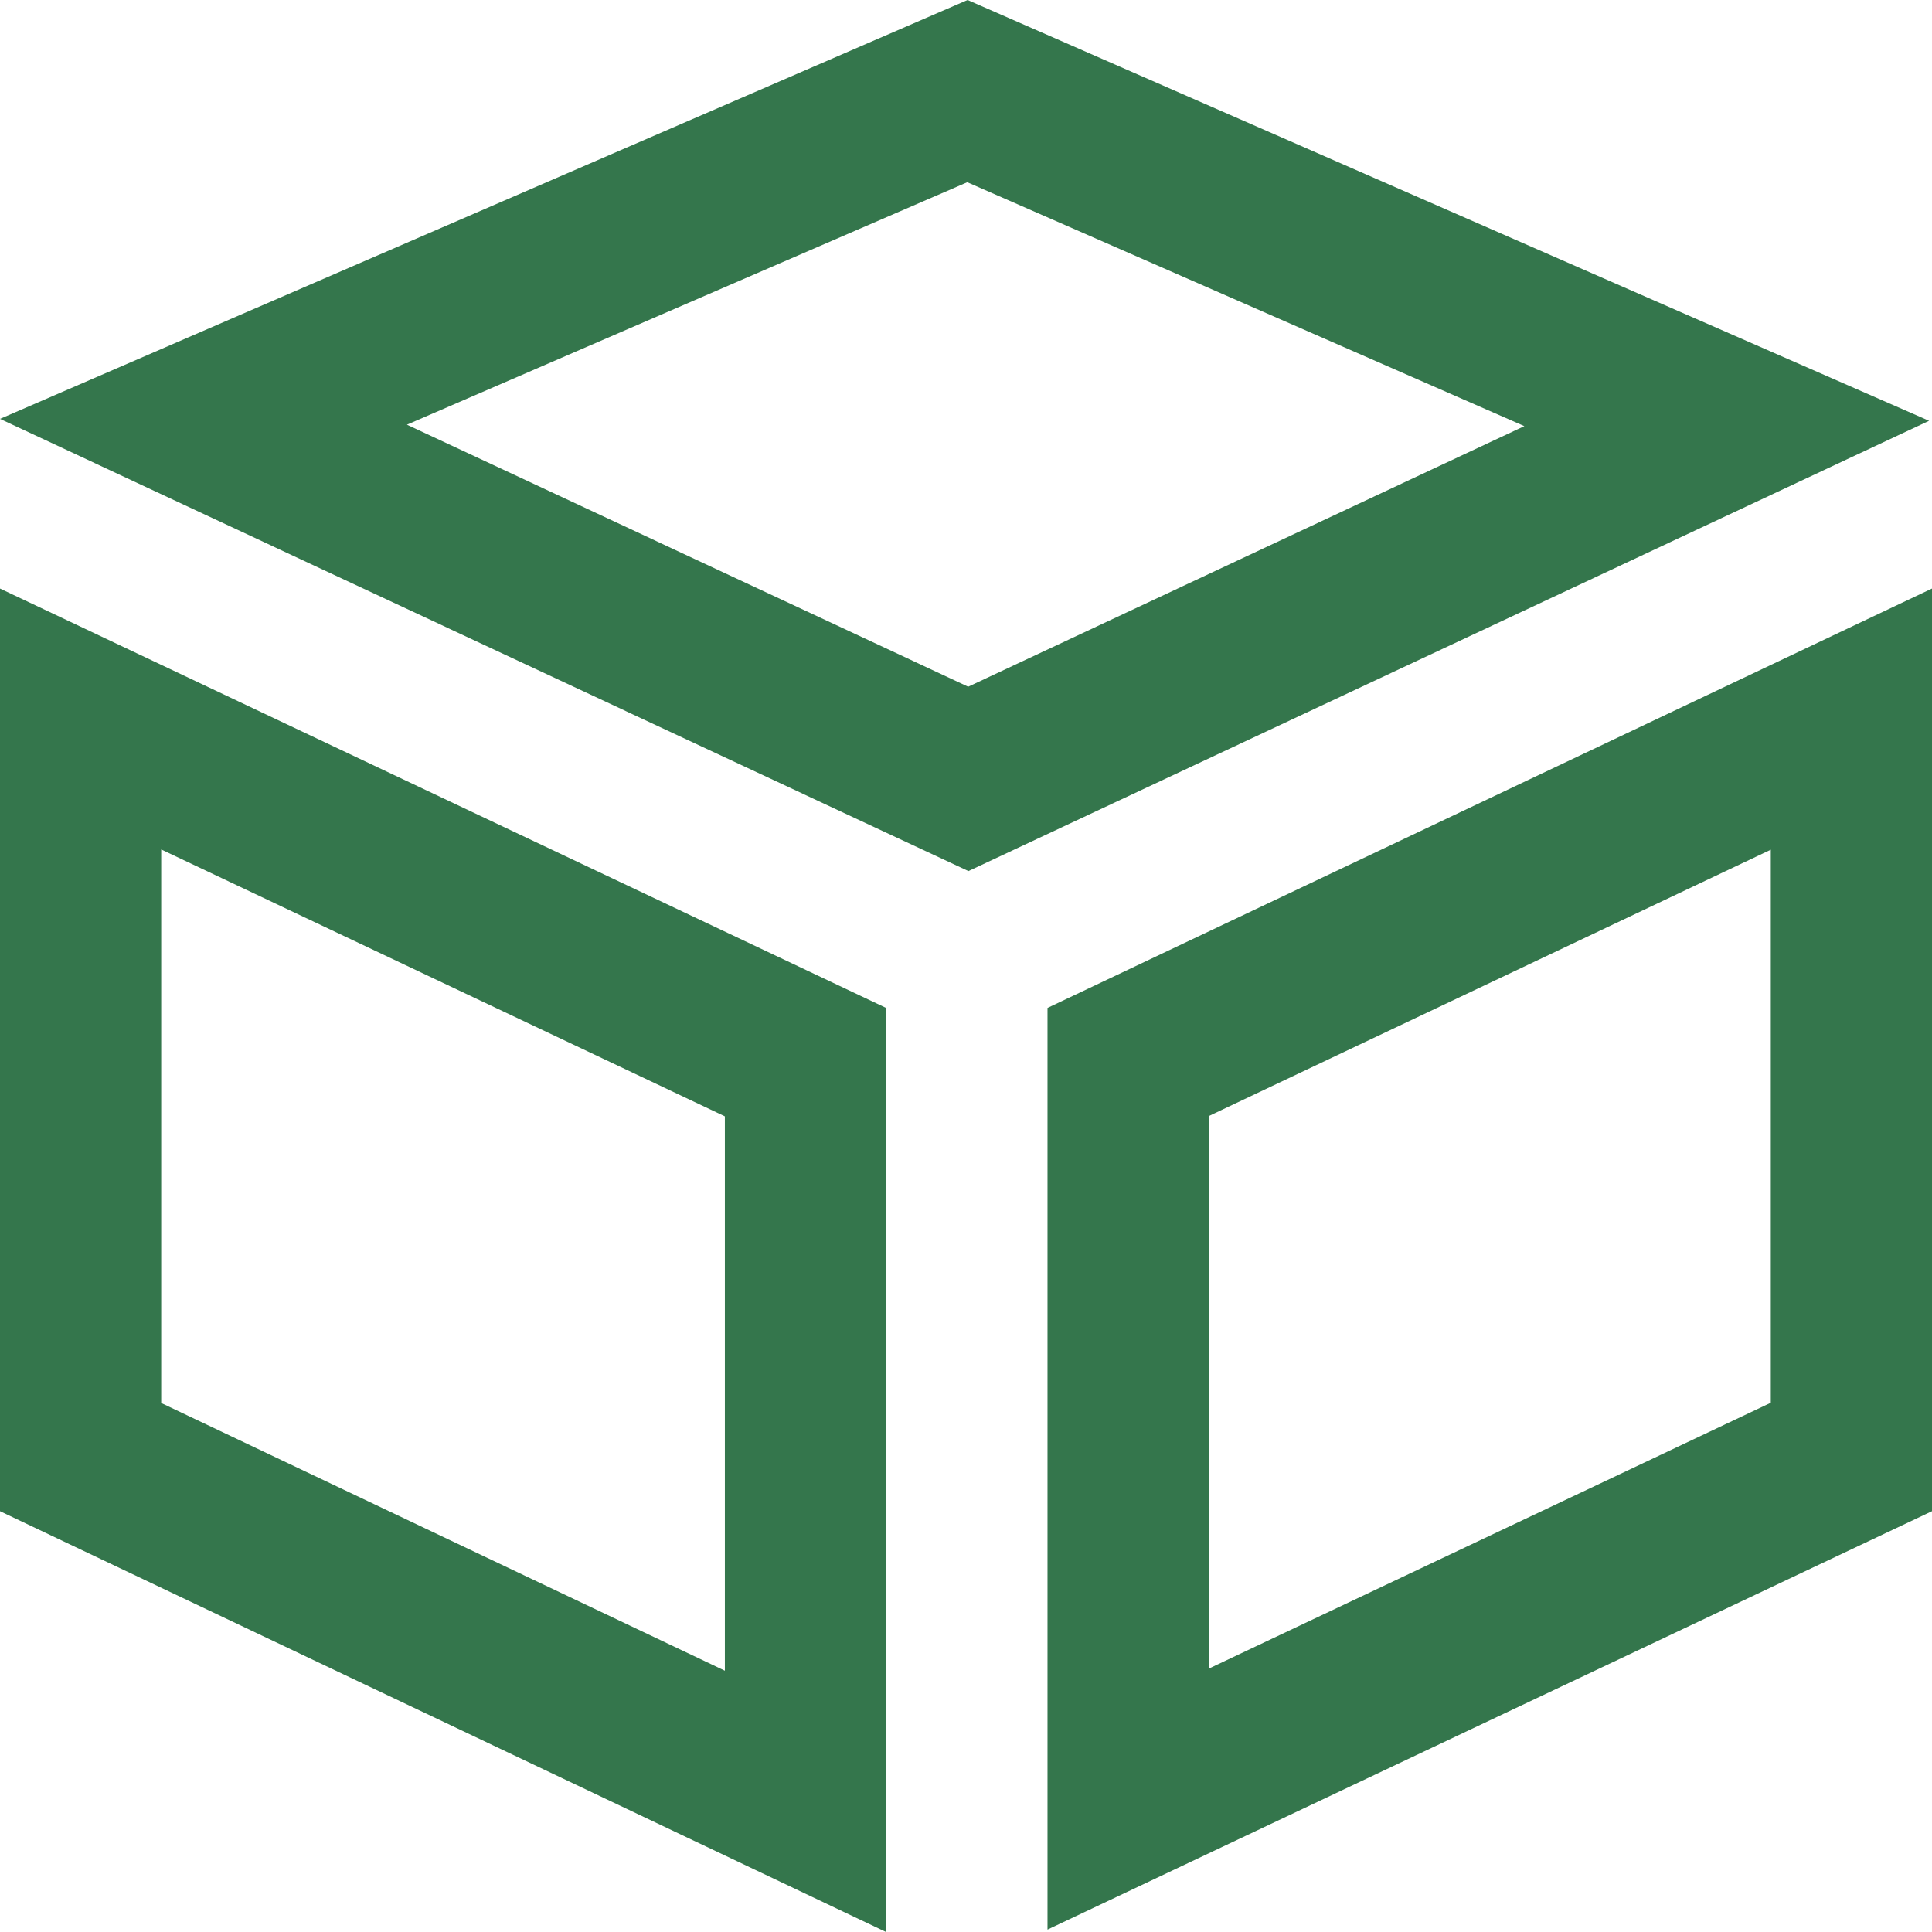 <?xml version="1.0" standalone="no"?><!DOCTYPE svg PUBLIC "-//W3C//DTD SVG 1.1//EN" "http://www.w3.org/Graphics/SVG/1.1/DTD/svg11.dtd"><svg t="1580018655124" class="icon" viewBox="0 0 1024 1024" version="1.1" xmlns="http://www.w3.org/2000/svg" p-id="5695" width="32" height="32" xmlns:xlink="http://www.w3.org/1999/xlink"><defs><style type="text/css"></style></defs><path d="M0 311.936l469.632 222.272V1024L0 800.96V311.936z m85.44 431.68l298.752 141.888V591.68l-298.752-141.44v293.376zM512.832 0l509.632 223.04L513.28 461.696 0 222.016 512.832 0z m-0.128 96.576L215.68 225.088l297.472 138.88 294.784-138.112-295.296-129.28zM1024 311.936v489.024L555.2 1022.72V534.208L1024 311.936z m-383.36 279.68v292.8l297.92-140.928v-293.12L640.64 591.552z" fill="#34764c" p-id="5696"></path></svg>